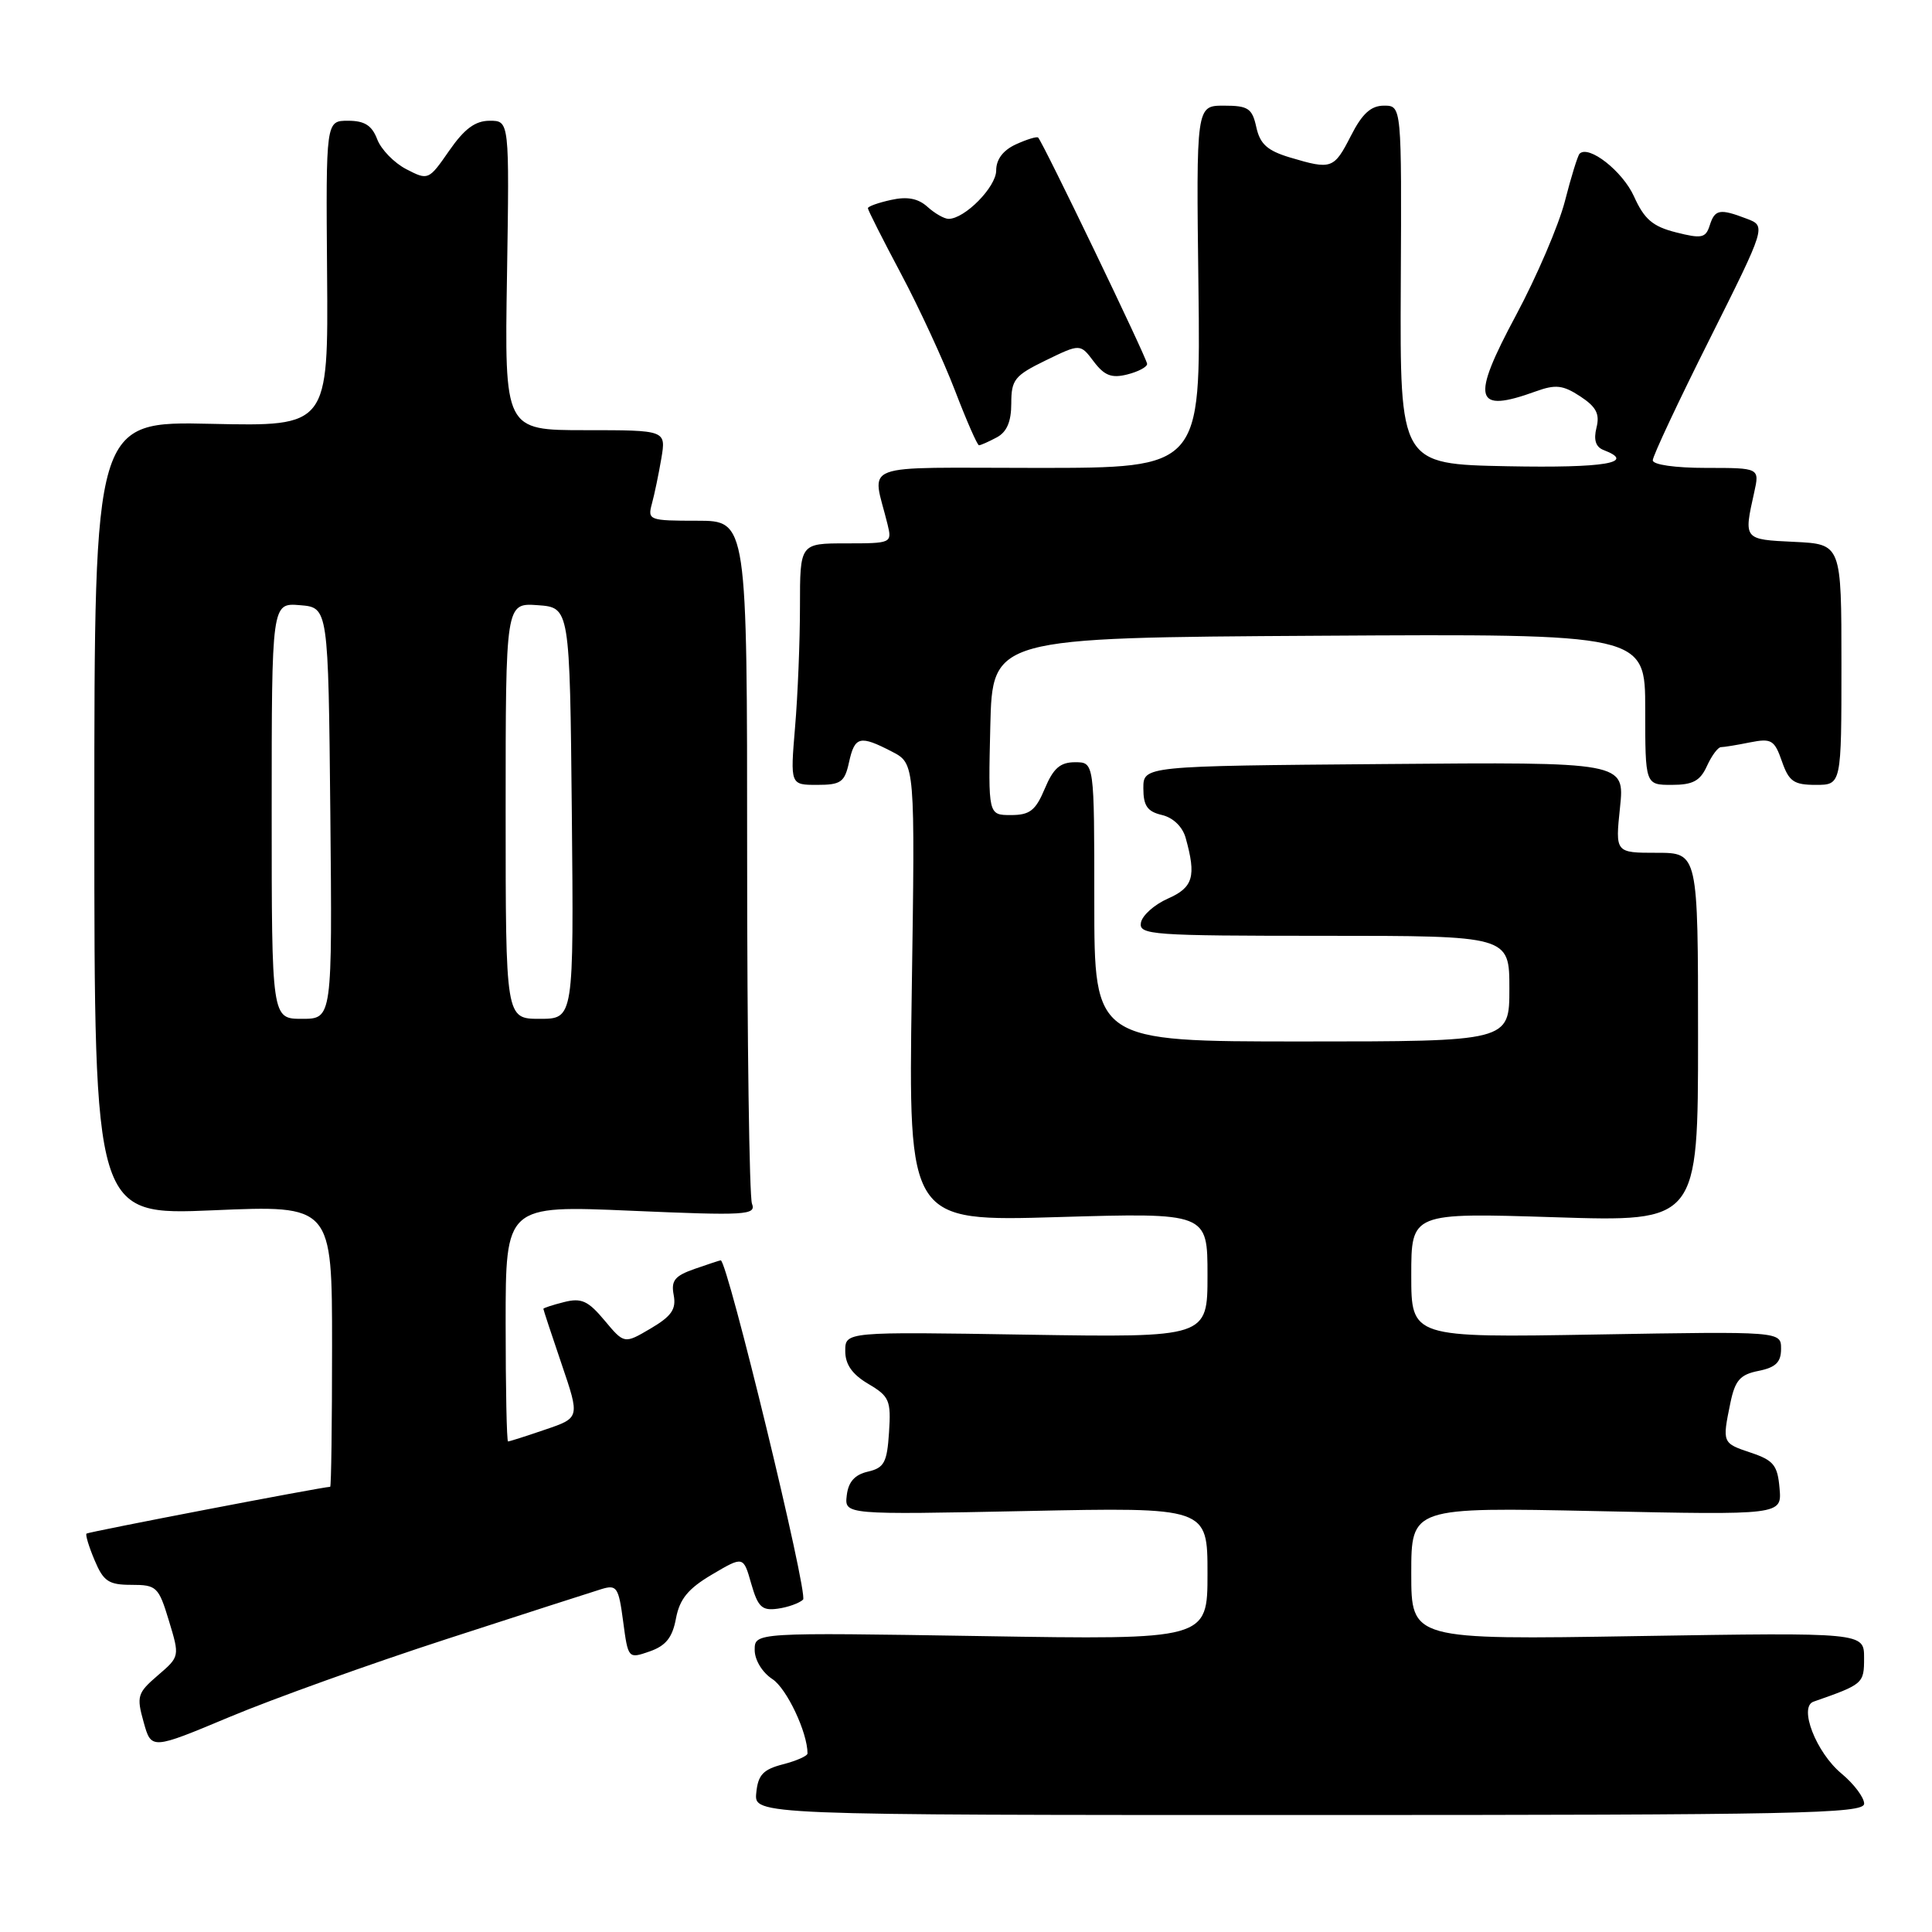 <?xml version="1.0" encoding="UTF-8" standalone="no"?>
<!DOCTYPE svg PUBLIC "-//W3C//DTD SVG 1.1//EN" "http://www.w3.org/Graphics/SVG/1.1/DTD/svg11.dtd" >
<svg xmlns="http://www.w3.org/2000/svg" xmlns:xlink="http://www.w3.org/1999/xlink" version="1.1" viewBox="0 0 256 256">
 <g >
 <path fill="currentColor"
d=" M 247.01 239.00 C 247.01 238.18 245.66 236.38 244.00 235.00 C 240.65 232.22 238.30 226.18 240.30 225.48 C 246.90 223.17 247.00 223.09 247.00 219.68 C 247.00 216.31 247.00 216.31 217.00 216.79 C 187.00 217.28 187.00 217.28 187.00 208.49 C 187.00 199.71 187.00 199.71 211.55 200.23 C 236.11 200.75 236.11 200.75 235.80 197.21 C 235.54 194.16 235.02 193.50 232.00 192.49 C 228.20 191.22 228.19 191.20 229.29 185.87 C 229.91 182.89 230.58 182.13 233.02 181.65 C 235.30 181.19 236.00 180.50 236.00 178.73 C 236.00 176.41 236.00 176.41 211.50 176.83 C 187.00 177.25 187.00 177.25 187.00 168.97 C 187.00 160.69 187.00 160.69 206.00 161.29 C 225.00 161.90 225.00 161.90 225.00 137.45 C 225.00 113.00 225.00 113.00 219.52 113.00 C 214.03 113.00 214.03 113.00 214.66 106.99 C 215.29 100.97 215.29 100.97 183.39 101.24 C 151.50 101.50 151.50 101.50 151.50 104.45 C 151.50 106.77 152.03 107.54 153.96 107.99 C 155.45 108.34 156.70 109.55 157.11 111.04 C 158.53 116.13 158.11 117.59 154.75 119.07 C 152.96 119.86 151.36 121.29 151.18 122.25 C 150.88 123.88 152.57 124.00 175.43 124.00 C 200.00 124.00 200.00 124.00 200.00 131.00 C 200.00 138.00 200.00 138.00 172.50 138.00 C 145.00 138.00 145.00 138.00 145.00 119.50 C 145.00 101.00 145.00 101.00 142.45 101.00 C 140.48 101.00 139.57 101.80 138.44 104.50 C 137.22 107.40 136.46 108.00 133.95 108.00 C 130.94 108.00 130.94 108.00 131.22 96.25 C 131.50 84.50 131.50 84.50 174.75 84.24 C 218.00 83.98 218.00 83.98 218.00 93.99 C 218.00 104.00 218.00 104.00 221.52 104.00 C 224.31 104.00 225.28 103.48 226.18 101.50 C 226.81 100.12 227.64 99.00 228.04 99.00 C 228.43 99.00 230.16 98.72 231.88 98.37 C 234.72 97.81 235.12 98.04 236.11 100.87 C 237.04 103.55 237.69 104.00 240.60 104.00 C 244.00 104.00 244.00 104.00 244.00 88.05 C 244.00 72.10 244.00 72.10 237.75 71.80 C 231.01 71.48 231.04 71.52 232.44 65.25 C 233.16 62.00 233.16 62.00 226.08 62.00 C 221.97 62.00 219.00 61.58 219.00 60.99 C 219.00 60.43 222.38 53.22 226.52 44.97 C 234.03 29.96 234.03 29.96 231.45 28.98 C 227.86 27.61 227.22 27.73 226.54 29.89 C 226.01 31.54 225.47 31.65 222.08 30.79 C 218.99 30.01 217.88 29.06 216.51 26.02 C 215.00 22.68 210.51 19.16 209.30 20.37 C 209.06 20.61 208.18 23.44 207.36 26.65 C 206.53 29.87 203.61 36.67 200.88 41.77 C 194.86 53.00 195.33 54.82 203.50 51.86 C 206.13 50.91 207.10 51.02 209.39 52.52 C 211.52 53.92 212.00 54.85 211.54 56.68 C 211.14 58.28 211.44 59.23 212.48 59.63 C 216.89 61.32 212.70 62.03 199.75 61.78 C 185.50 61.50 185.50 61.50 185.61 37.75 C 185.73 14.00 185.73 14.00 183.38 14.00 C 181.66 14.00 180.50 15.05 179.00 18.00 C 176.75 22.40 176.44 22.51 170.91 20.86 C 167.93 19.96 166.96 19.09 166.47 16.86 C 165.92 14.35 165.39 14.00 162.17 14.00 C 158.50 14.00 158.50 14.00 158.80 38.00 C 159.10 62.00 159.10 62.00 137.44 62.00 C 113.23 62.00 115.57 61.11 117.61 69.50 C 118.21 71.96 118.12 72.00 112.11 72.00 C 106.00 72.00 106.00 72.00 106.00 80.35 C 106.00 84.94 105.71 92.14 105.35 96.35 C 104.71 104.00 104.71 104.00 108.27 104.00 C 111.42 104.00 111.92 103.65 112.50 101.00 C 113.26 97.56 113.93 97.39 118.18 99.59 C 121.26 101.18 121.26 101.18 120.81 131.52 C 120.37 161.86 120.37 161.86 140.18 161.27 C 160.00 160.69 160.00 160.69 160.00 168.96 C 160.00 177.23 160.00 177.23 136.00 176.85 C 112.00 176.46 112.00 176.46 112.00 179.02 C 112.00 180.80 112.92 182.11 115.05 183.37 C 117.85 185.02 118.08 185.56 117.80 189.80 C 117.54 193.79 117.16 194.50 115.00 195.00 C 113.26 195.40 112.41 196.35 112.20 198.15 C 111.90 200.71 111.90 200.71 135.95 200.22 C 160.00 199.72 160.00 199.72 160.00 208.50 C 160.00 217.28 160.00 217.28 130.00 216.79 C 100.00 216.31 100.00 216.31 100.00 218.63 C 100.00 219.96 101.00 221.61 102.35 222.49 C 104.25 223.74 107.00 229.56 107.00 232.34 C 107.00 232.67 105.54 233.32 103.75 233.78 C 101.12 234.46 100.44 235.18 100.21 237.56 C 99.91 240.50 99.91 240.50 173.46 240.50 C 238.16 240.50 247.00 240.32 247.01 239.00 Z  M 59.19 217.18 C 69.26 213.91 78.49 210.93 79.71 210.56 C 81.73 209.95 81.97 210.31 82.57 214.85 C 83.23 219.80 83.24 219.81 86.09 218.82 C 88.23 218.07 89.10 216.99 89.57 214.45 C 90.06 211.87 91.18 210.50 94.35 208.63 C 98.50 206.18 98.50 206.18 99.54 209.84 C 100.43 212.94 100.96 213.45 103.04 213.16 C 104.39 212.98 105.91 212.43 106.41 211.96 C 107.13 211.27 96.39 167.00 95.50 167.00 C 95.39 167.00 93.84 167.51 92.06 168.13 C 89.40 169.06 88.90 169.68 89.27 171.61 C 89.62 173.48 88.98 174.40 86.22 176.03 C 82.72 178.09 82.72 178.09 80.11 174.97 C 77.93 172.36 77.04 171.95 74.75 172.53 C 73.24 172.91 72.00 173.31 72.00 173.43 C 72.00 173.55 73.09 176.85 74.42 180.76 C 76.84 187.87 76.84 187.87 72.24 189.43 C 69.71 190.30 67.50 191.00 67.32 191.00 C 67.14 191.00 67.00 183.96 67.00 175.36 C 67.00 159.71 67.00 159.71 83.64 160.43 C 98.88 161.09 100.22 161.01 99.64 159.49 C 99.29 158.58 99.00 137.85 99.00 113.42 C 99.00 69.00 99.00 69.00 92.38 69.00 C 86.01 69.00 85.79 68.92 86.38 66.75 C 86.72 65.51 87.28 62.81 87.63 60.75 C 88.26 57.00 88.26 57.00 77.55 57.00 C 66.85 57.00 66.85 57.00 67.18 36.50 C 67.50 16.00 67.50 16.00 64.89 16.00 C 62.97 16.00 61.54 17.06 59.52 19.97 C 56.80 23.89 56.74 23.92 53.84 22.42 C 52.23 21.59 50.49 19.80 49.98 18.45 C 49.28 16.62 48.31 16.00 46.12 16.00 C 43.18 16.00 43.18 16.00 43.34 36.25 C 43.50 56.50 43.50 56.50 28.00 56.16 C 12.50 55.81 12.50 55.81 12.50 108.43 C 12.50 161.04 12.50 161.04 28.25 160.37 C 44.00 159.69 44.00 159.69 44.00 178.35 C 44.00 188.61 43.89 197.00 43.75 197.01 C 42.63 197.04 11.68 202.99 11.46 203.21 C 11.30 203.37 11.78 204.96 12.54 206.75 C 13.71 209.54 14.40 210.00 17.42 210.00 C 20.75 210.00 21.02 210.26 22.38 214.75 C 23.82 219.50 23.82 219.50 20.91 222.00 C 18.21 224.32 18.07 224.76 19.03 228.18 C 20.05 231.85 20.05 231.85 30.46 227.49 C 36.19 225.09 49.12 220.45 59.19 217.18 Z  M 132.07 57.96 C 133.41 57.25 134.00 55.87 134.00 53.45 C 134.00 50.31 134.44 49.76 138.57 47.75 C 143.14 45.53 143.14 45.53 144.93 47.91 C 146.34 49.77 147.29 50.14 149.36 49.62 C 150.81 49.26 152.00 48.63 152.00 48.22 C 152.00 47.52 138.21 18.88 137.56 18.23 C 137.39 18.06 136.08 18.46 134.63 19.12 C 132.92 19.90 132.00 21.11 132.00 22.59 C 132.00 24.77 127.84 29.00 125.69 29.00 C 125.12 29.00 123.86 28.28 122.90 27.41 C 121.66 26.29 120.22 26.01 118.07 26.49 C 116.38 26.86 115.00 27.35 115.00 27.59 C 115.00 27.83 116.97 31.73 119.38 36.26 C 121.79 40.79 125.01 47.76 126.54 51.75 C 128.07 55.74 129.50 59.00 129.72 59.00 C 129.95 59.00 131.00 58.53 132.07 57.96 Z  M 36.00 107.44 C 36.00 79.88 36.00 79.88 39.75 80.19 C 43.50 80.50 43.50 80.50 43.77 107.75 C 44.03 135.00 44.03 135.00 40.02 135.00 C 36.00 135.00 36.00 135.00 36.00 107.44 Z  M 67.00 107.44 C 67.00 79.89 67.00 79.89 71.25 80.19 C 75.50 80.50 75.50 80.50 75.77 107.75 C 76.03 135.00 76.03 135.00 71.52 135.00 C 67.00 135.00 67.00 135.00 67.00 107.44 Z "/>
</g>
</svg>